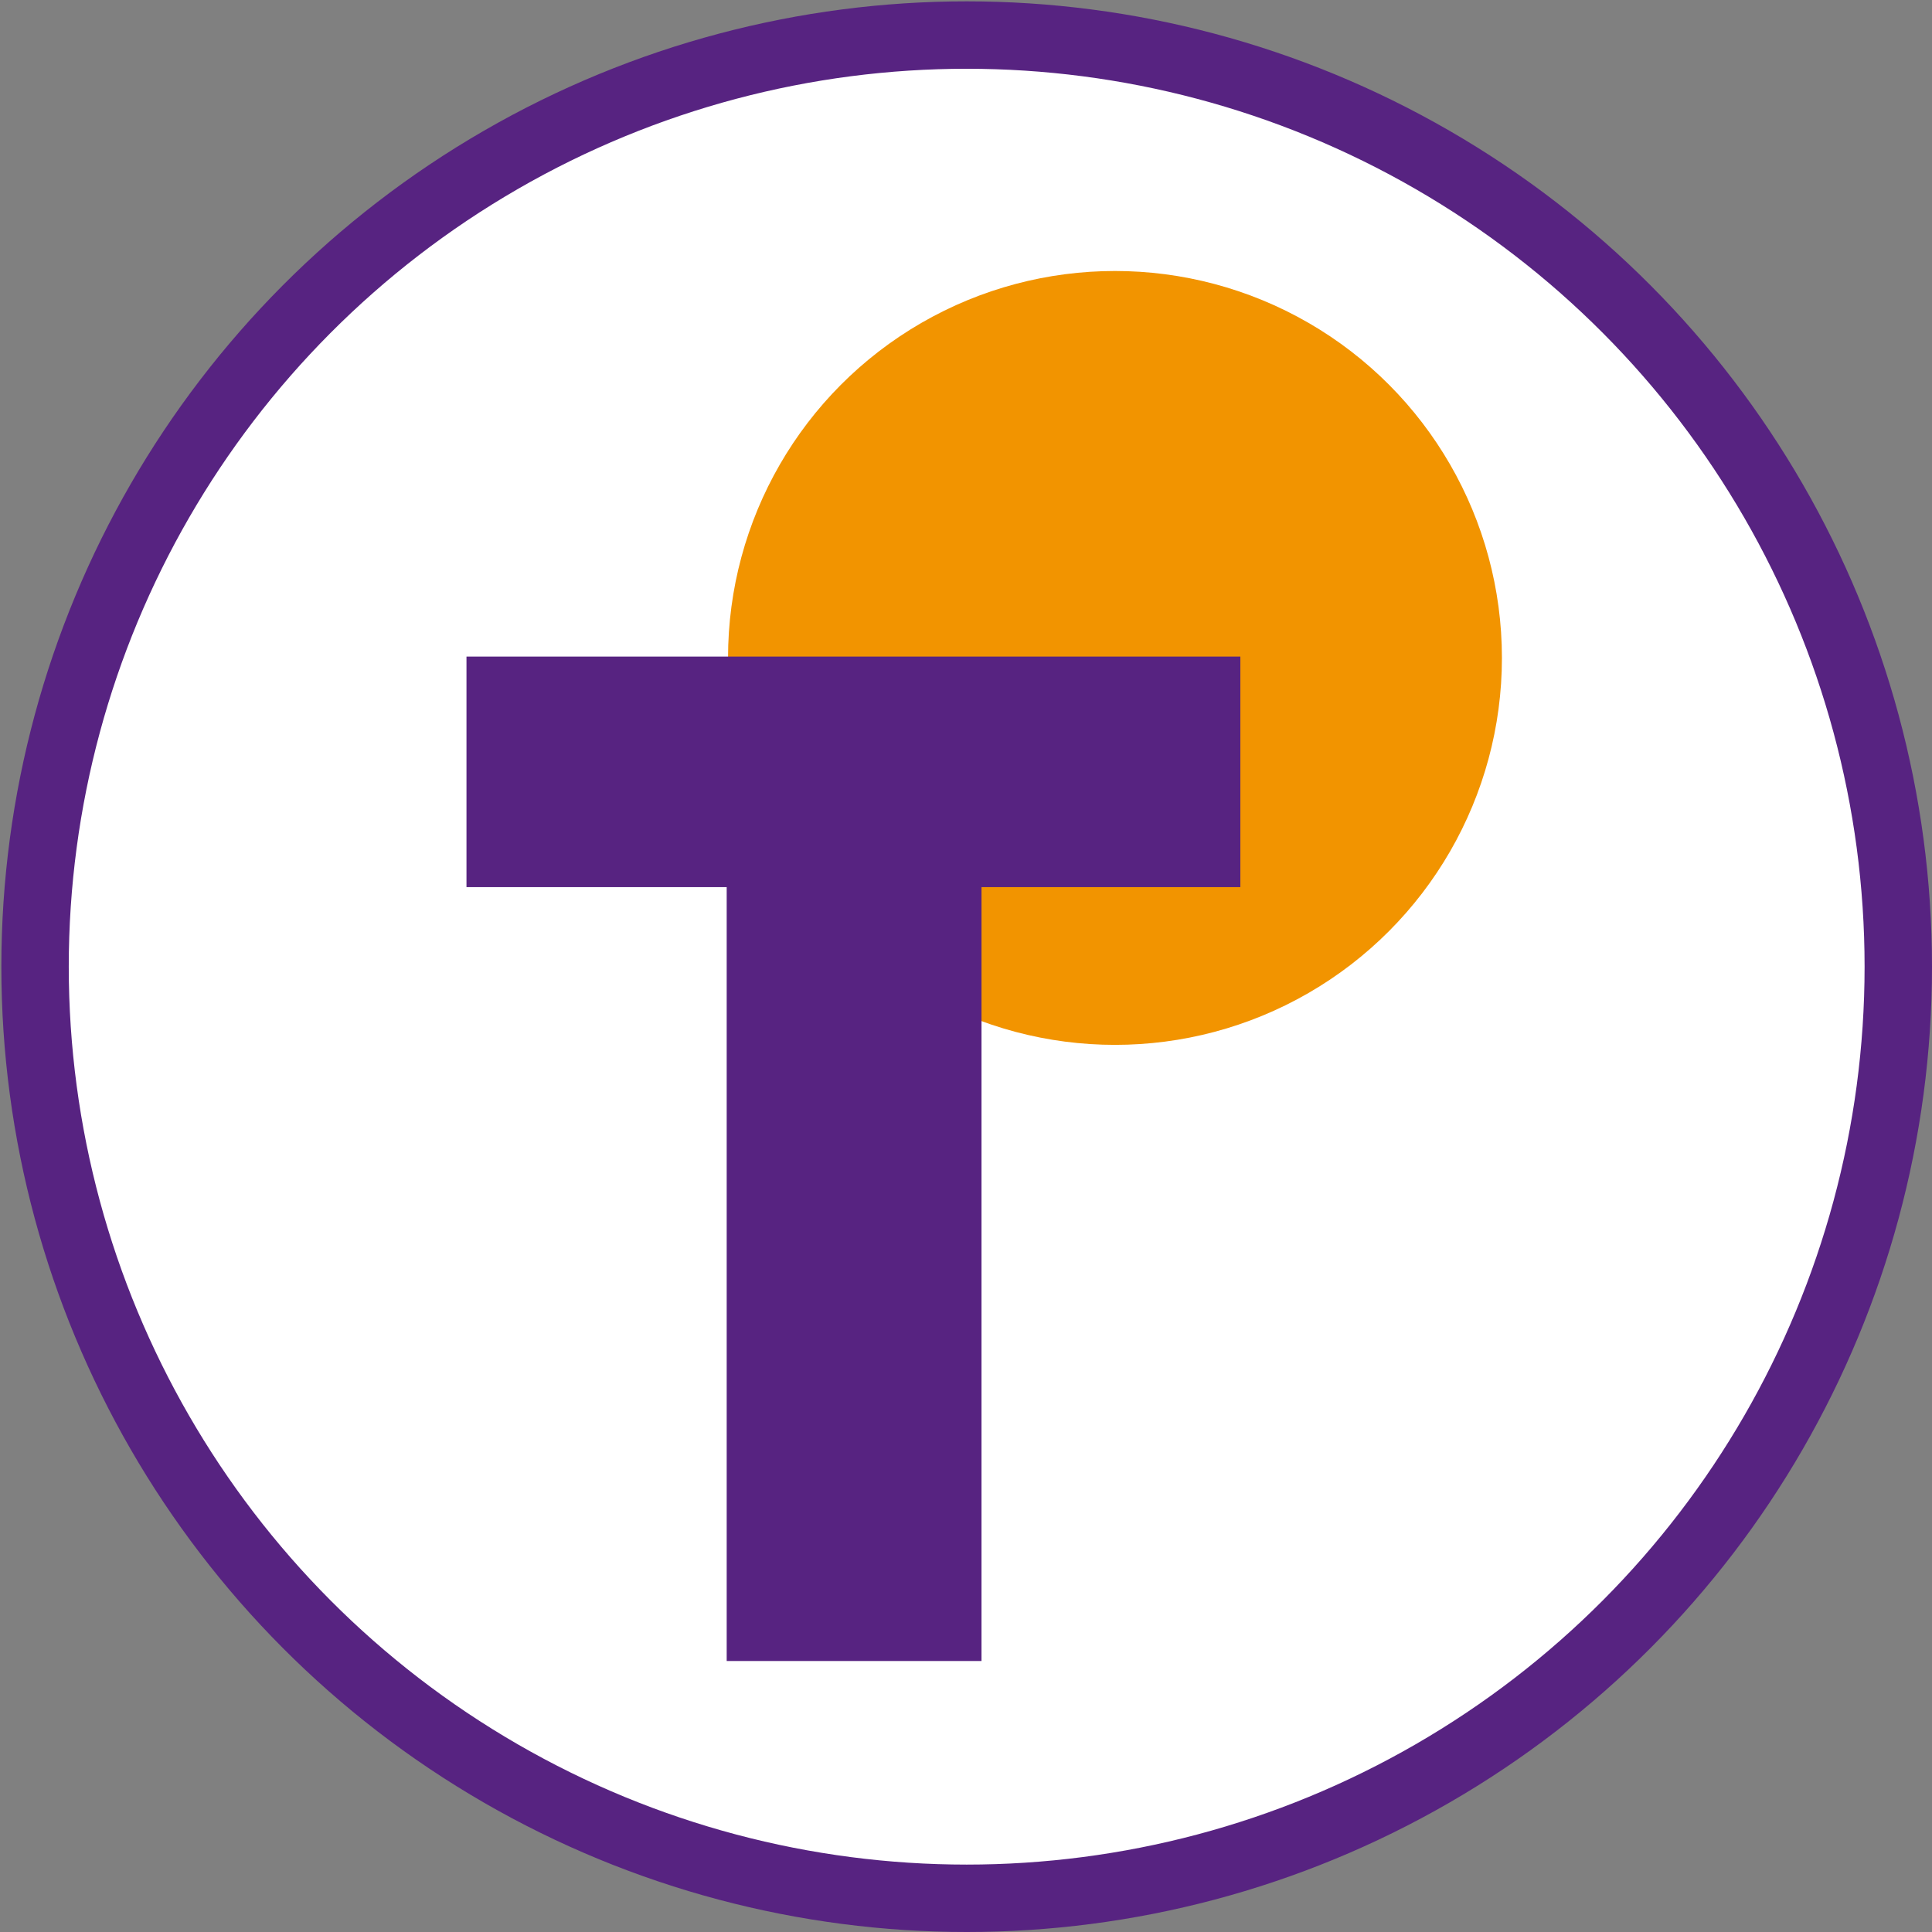 <svg xmlns="http://www.w3.org/2000/svg" viewBox="0 0 143.3 143.3">
    <rect x="0" y="0" width="143.3" height="143.3" fill="#808080" stroke="none"/>
    <title>Ресурс 6</title>
    <g id="Слой_2" data-name="Слой 2">
        <g id="Иконки">
            <circle cx="71.7" cy="71.7" r="69.1" fill="#fff" stroke="#572381" stroke-miterlimit="10" stroke-width="5"/>
            <circle cx="82.7" cy="48.8" r="28.7" fill="#f29400"/>
            <path d="M34.6,65.8V48.7H92V65.8H72.8v57.4H53.9V65.8Z" fill="#572381"/>
        </g>
    </g>
</svg>